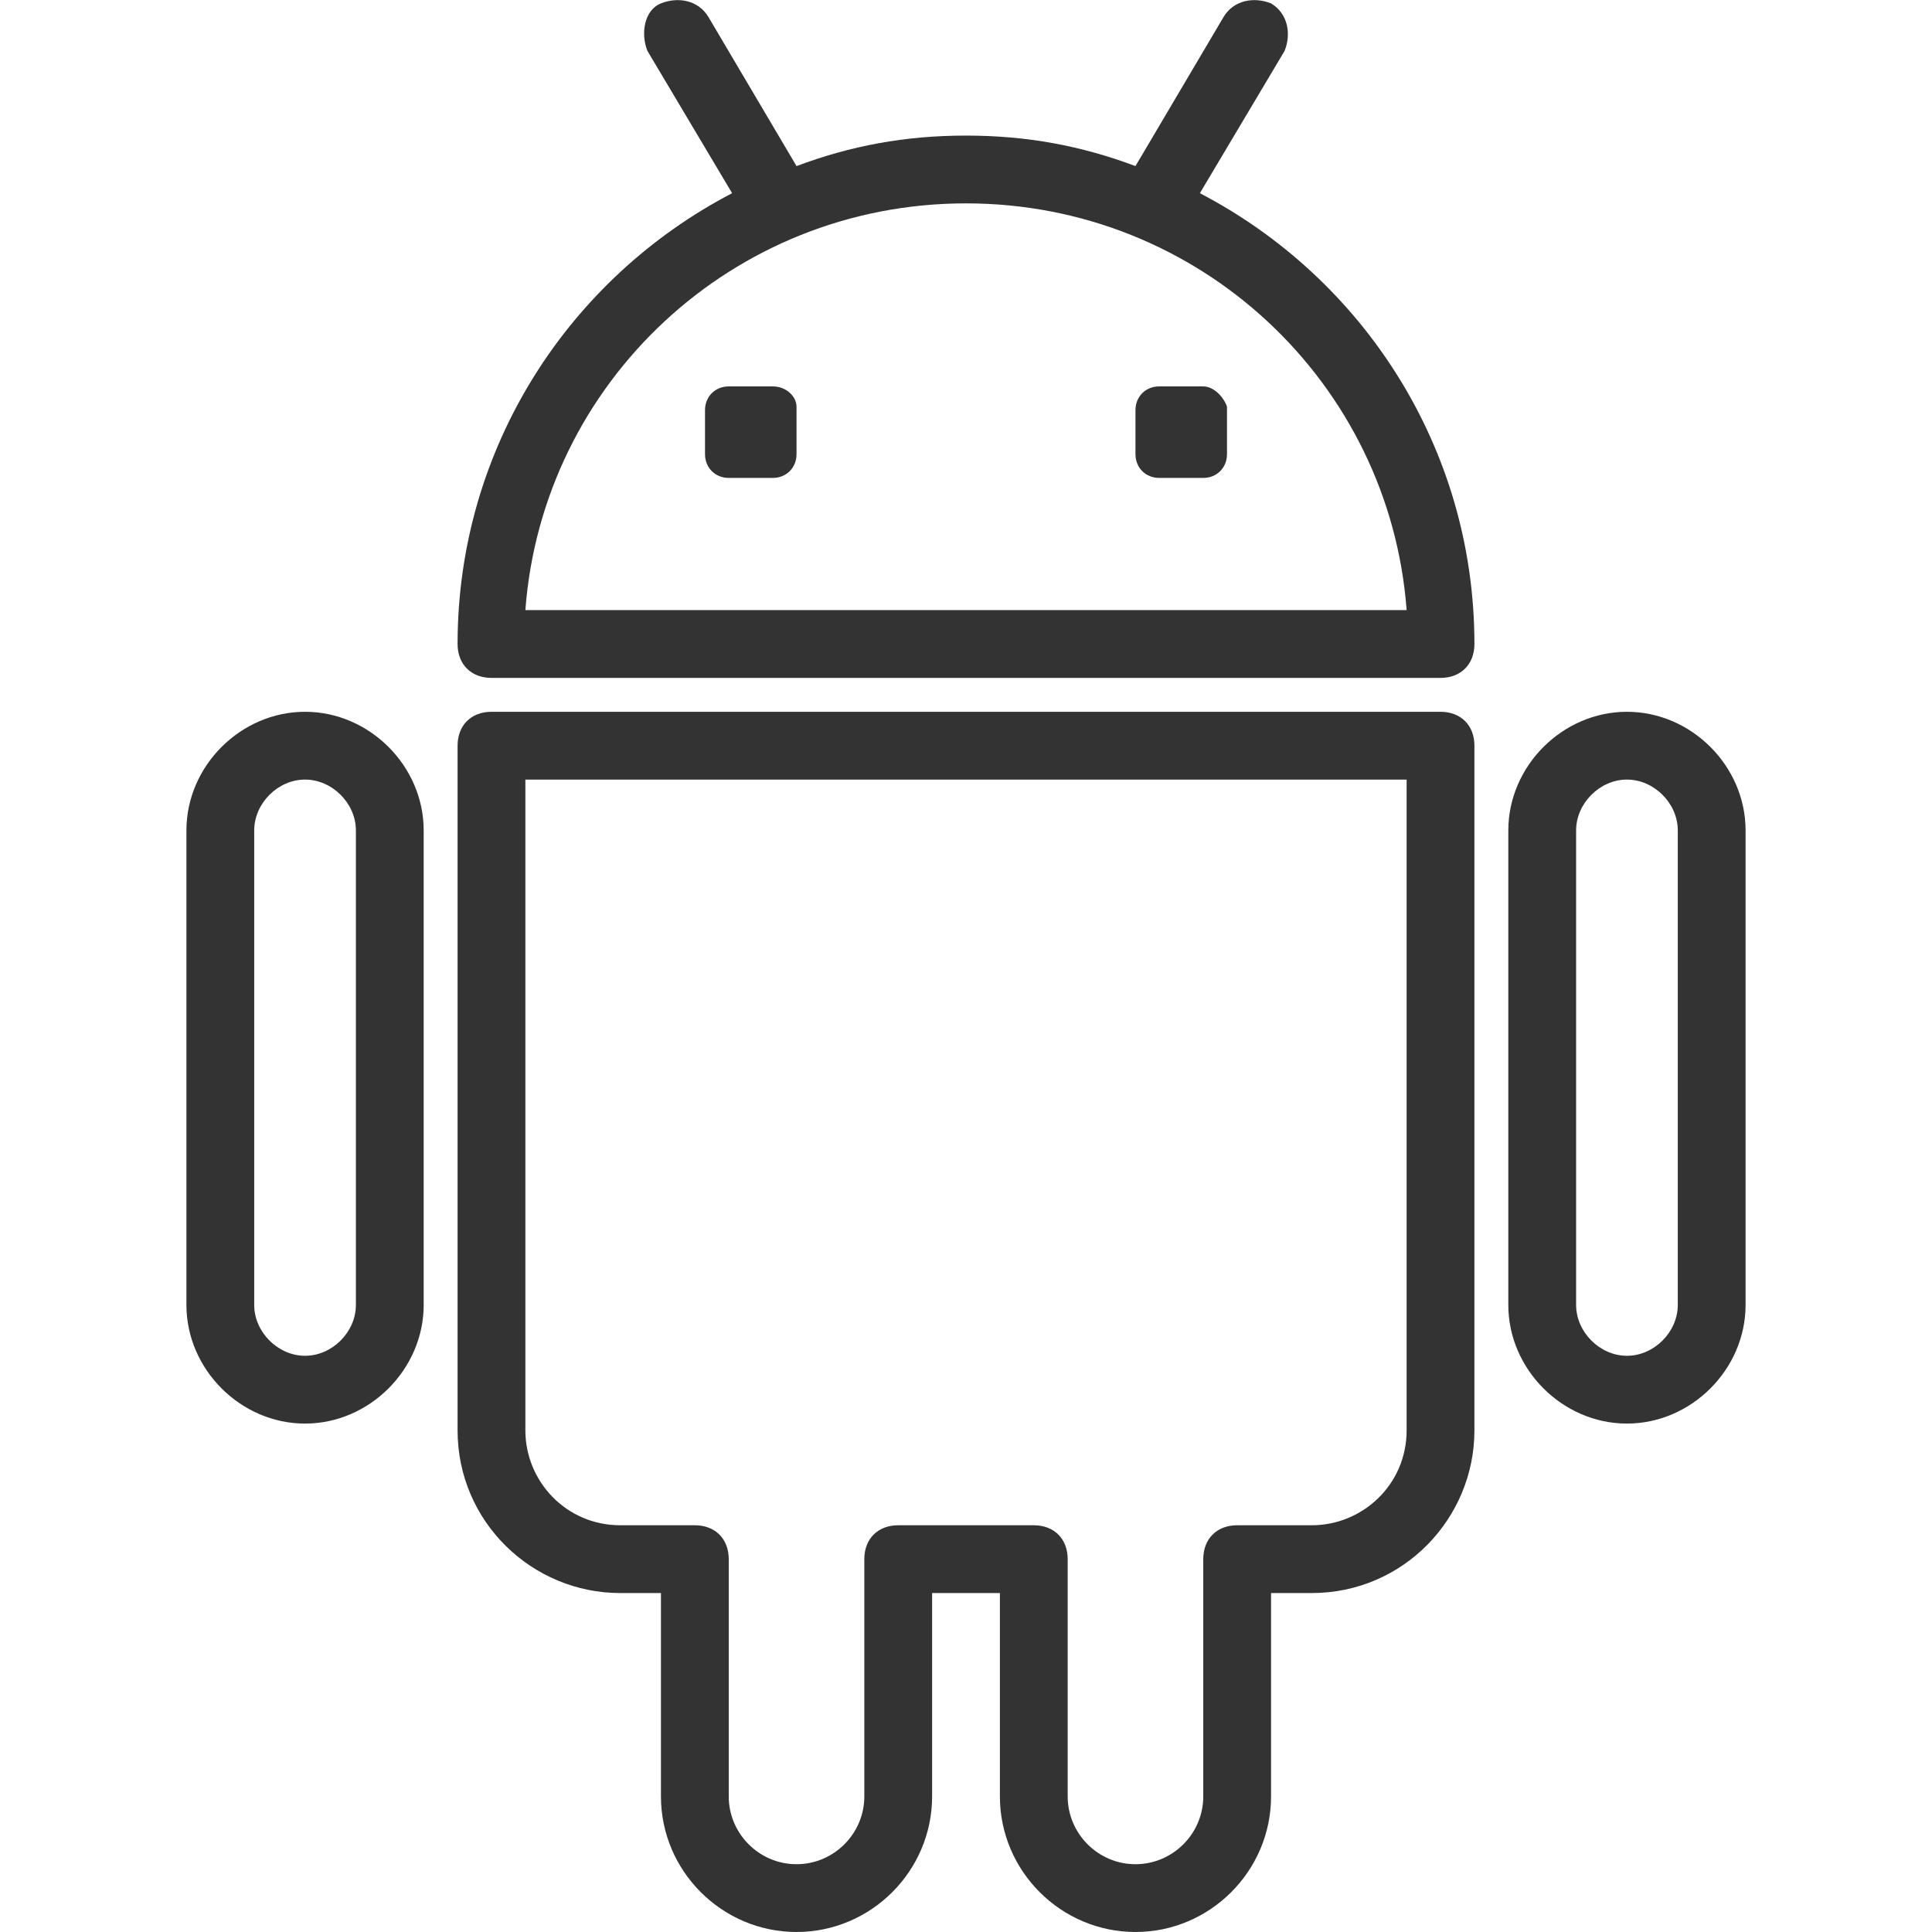 <?xml version="1.0" encoding="utf-8"?>
<!-- Generator: Adobe Illustrator 22.1.0, SVG Export Plug-In . SVG Version: 6.00 Build 0)  -->
<svg version="1.1" id="Capa_1" xmlns="http://www.w3.org/2000/svg" xmlns:xlink="http://www.w3.org/1999/xlink" x="0px" y="0px"
	 viewBox="0 0 57 57" style="enable-background:new 0 0 57 57;" xml:space="preserve">
<style type="text/css">
	.st0{fill:#333333;}
</style>
<g>
	<g>
		<path class="st0" d="M35.4,5.7l2.5-4.2C38.1,1,38,0.4,37.5,0.1C37-0.1,36.4,0,36.1,0.5l-2.6,4.4c-1.6-0.6-3.2-0.9-5-0.9
			s-3.4,0.3-5,0.9l-2.6-4.4C20.6,0,20-0.1,19.5,0.1S18.9,1,19.1,1.5l2.5,4.2c-4.8,2.5-8.1,7.5-8.1,13.3c0,0.6,0.4,1,1,1h28
			c0.6,0,1-0.4,1-1C43.5,13.2,40.2,8.2,35.4,5.7z M15.5,18c0.5-6.7,6.1-12,13-12s12.5,5.3,13,12H15.5z"/>
		<path class="st0" d="M35.5,11.4h-1.3c-0.4,0-0.7,0.3-0.7,0.7v1.3c0,0.4,0.3,0.7,0.7,0.7h1.3c0.4,0,0.7-0.3,0.7-0.7V12
			C36.1,11.7,35.8,11.4,35.5,11.4z"/>
		<path class="st0" d="M22.8,11.4h-1.3c-0.4,0-0.7,0.3-0.7,0.7v1.3c0,0.4,0.3,0.7,0.7,0.7h1.3c0.4,0,0.7-0.3,0.7-0.7V12
			C23.5,11.7,23.2,11.4,22.8,11.4z"/>
		<path class="st0" d="M42.5,21h-28c-0.6,0-1,0.4-1,1v20.2c0,2.7,2.2,4.8,4.8,4.8h1.2v6c0,2.2,1.8,4,4,4s4-1.8,4-4v-6h2v6
			c0,2.2,1.8,4,4,4s4-1.8,4-4v-6h1.2c2.7,0,4.8-2.2,4.8-4.8V22C43.5,21.4,43.1,21,42.5,21z M41.5,42.2c0,1.6-1.3,2.8-2.8,2.8h-2.2
			c-0.6,0-1,0.4-1,1v7c0,1.1-0.9,2-2,2s-2-0.9-2-2v-7c0-0.6-0.4-1-1-1h-4c-0.6,0-1,0.4-1,1v7c0,1.1-0.9,2-2,2s-2-0.9-2-2v-7
			c0-0.6-0.4-1-1-1h-2.2c-1.6,0-2.8-1.3-2.8-2.8V23h26V42.2z"/>
		<path class="st0" d="M48,21c-1.9,0-3.5,1.6-3.5,3.5v14c0,1.9,1.6,3.5,3.5,3.5s3.5-1.6,3.5-3.5v-14C51.5,22.6,49.9,21,48,21z
			 M49.5,38.5c0,0.8-0.7,1.5-1.5,1.5s-1.5-0.7-1.5-1.5v-14c0-0.8,0.7-1.5,1.5-1.5s1.5,0.7,1.5,1.5V38.5z"/>
		<path class="st0" d="M9,21c-1.9,0-3.5,1.6-3.5,3.5v14C5.5,40.4,7.1,42,9,42s3.5-1.6,3.5-3.5v-14C12.5,22.6,10.9,21,9,21z
			 M10.5,38.5c0,0.8-0.7,1.5-1.5,1.5s-1.5-0.7-1.5-1.5v-14C7.5,23.7,8.2,23,9,23s1.5,0.7,1.5,1.5V38.5z"/>
	</g>
</g>
</svg>
